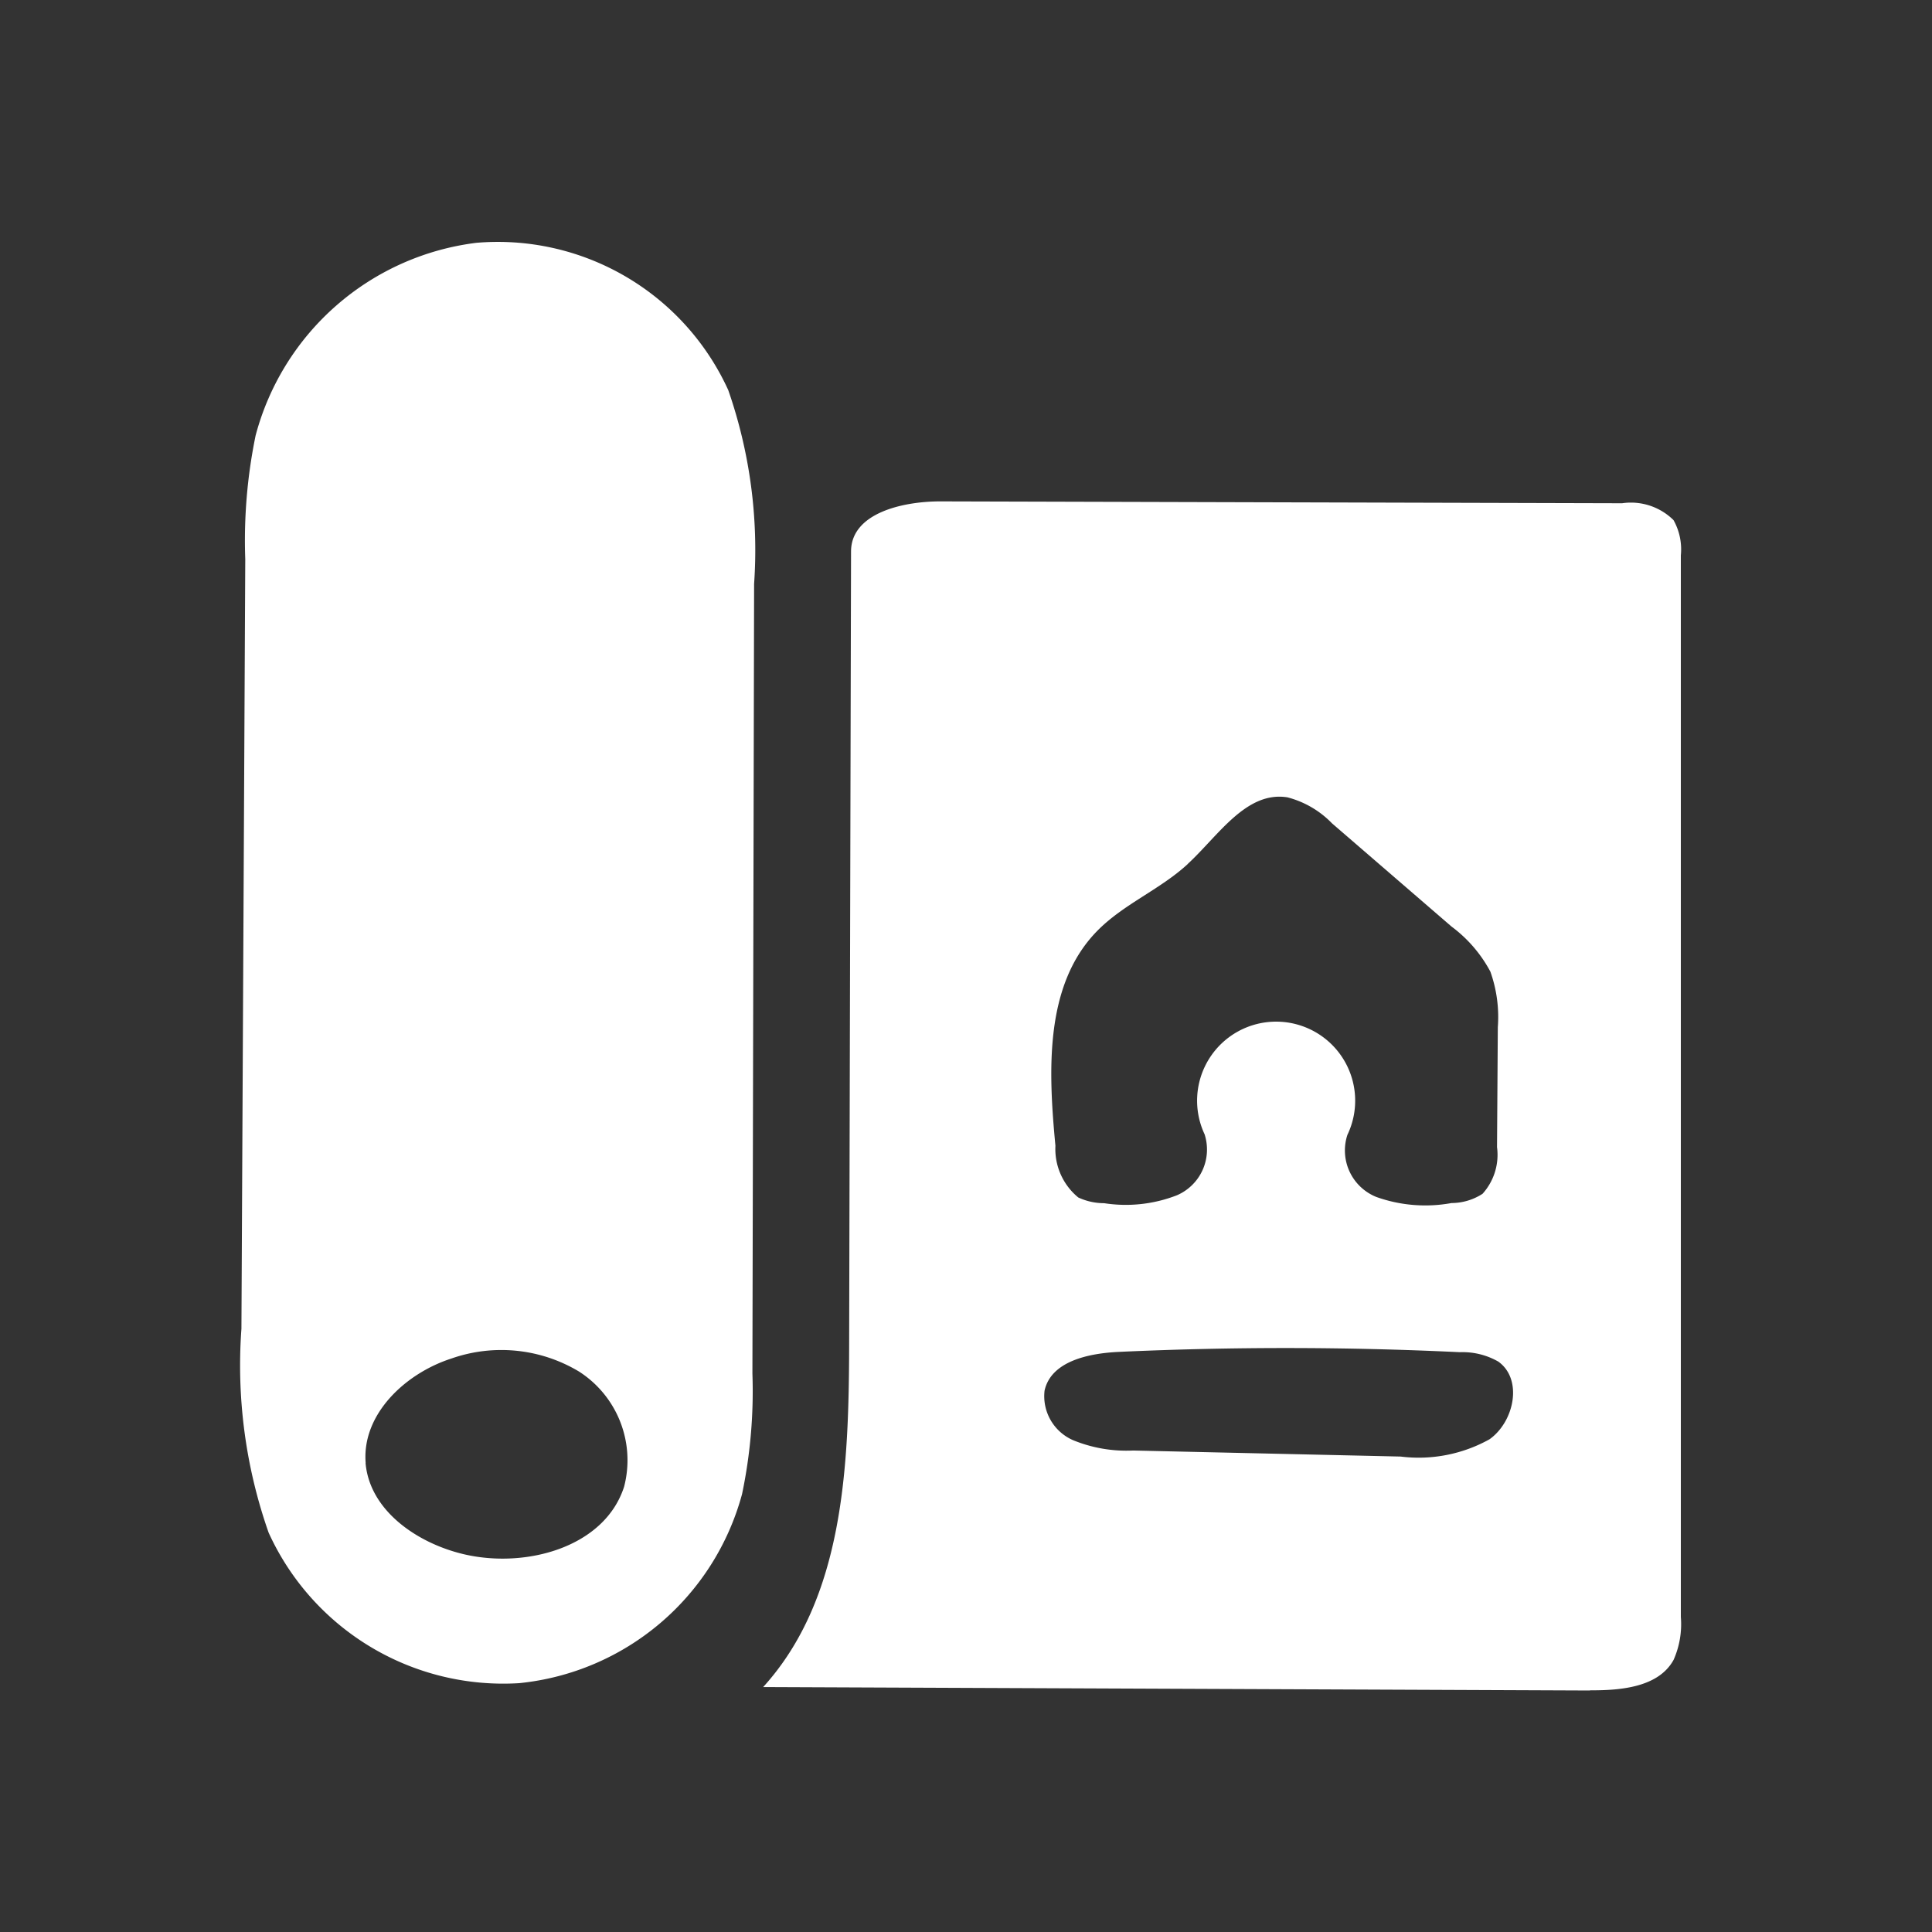 <svg xmlns="http://www.w3.org/2000/svg" width="56" height="56" viewBox="0 0 56 56">
  <rect x="0" y="0" width="56" height="56" fill="#333333" stroke="none"/>
  <g id="ic-expertise-4" transform="translate(-1254 -962)">
    <rect id="Rectangle_33" data-name="Rectangle 33" width="56" height="56" transform="translate(1254 962)" fill="none"/>
    <path id="Path_19" data-name="Path 19" d="M59.482,62.194l-23.97-.1c2.347-2.584,2.483-6.423,2.492-9.914q.027-11.5.055-23c0-1.111,1.492-1.456,2.6-1.453l19.75.054a1.756,1.756,0,0,1,1.49.489,1.734,1.734,0,0,1,.212,1.019q0,15.387,0,30.774a2.551,2.551,0,0,1-.21,1.243c-.436.792-1.518.887-2.422.883M47.82,38.237c-.807.746-1.879,1.168-2.643,1.958-1.516,1.565-1.4,4.039-1.194,6.208a1.817,1.817,0,0,0,.662,1.5,1.769,1.769,0,0,0,.748.166,4.084,4.084,0,0,0,2.113-.23,1.443,1.443,0,0,0,.8-1.769,2.291,2.291,0,1,1,4.14.019,1.452,1.452,0,0,0,.84,1.8,4.217,4.217,0,0,0,2.177.176,1.666,1.666,0,0,0,.9-.268,1.685,1.685,0,0,0,.42-1.353l.023-3.475a3.921,3.921,0,0,0-.216-1.612,3.923,3.923,0,0,0-1.124-1.305L52,37.059a2.763,2.763,0,0,0-1.293-.754c-1.194-.19-2,1.111-2.89,1.932m8.988,14.415a2.084,2.084,0,0,0-1.1-.264q-4.936-.236-9.88-.009c-.875.04-1.97.268-2.157,1.124a1.391,1.391,0,0,0,.826,1.435,4.07,4.07,0,0,0,1.743.3l7.752.175a4.221,4.221,0,0,0,2.575-.5C57.29,54.4,57.54,53.158,56.808,52.652ZM34.9,56.5a7.464,7.464,0,0,1-6.46,5.481,7.47,7.47,0,0,1-7.263-4.363,14.619,14.619,0,0,1-.788-5.908L20.5,29.4a15.066,15.066,0,0,1,.3-3.582,7.586,7.586,0,0,1,6.4-5.586,7.34,7.34,0,0,1,7.3,4.27,14.106,14.106,0,0,1,.749,5.615L35.2,53.007A14.548,14.548,0,0,1,34.9,56.5m-10.913-.9c.119,1.381,1.5,2.327,2.848,2.644,1.8.423,4.081-.2,4.646-1.957a3.052,3.052,0,0,0-1.307-3.338,4.371,4.371,0,0,0-3.7-.377c-1.342.433-2.6,1.622-2.484,3.028Z" transform="translate(1240.609 948.806)" fill="#ffffff"/>
  </g>
</svg>